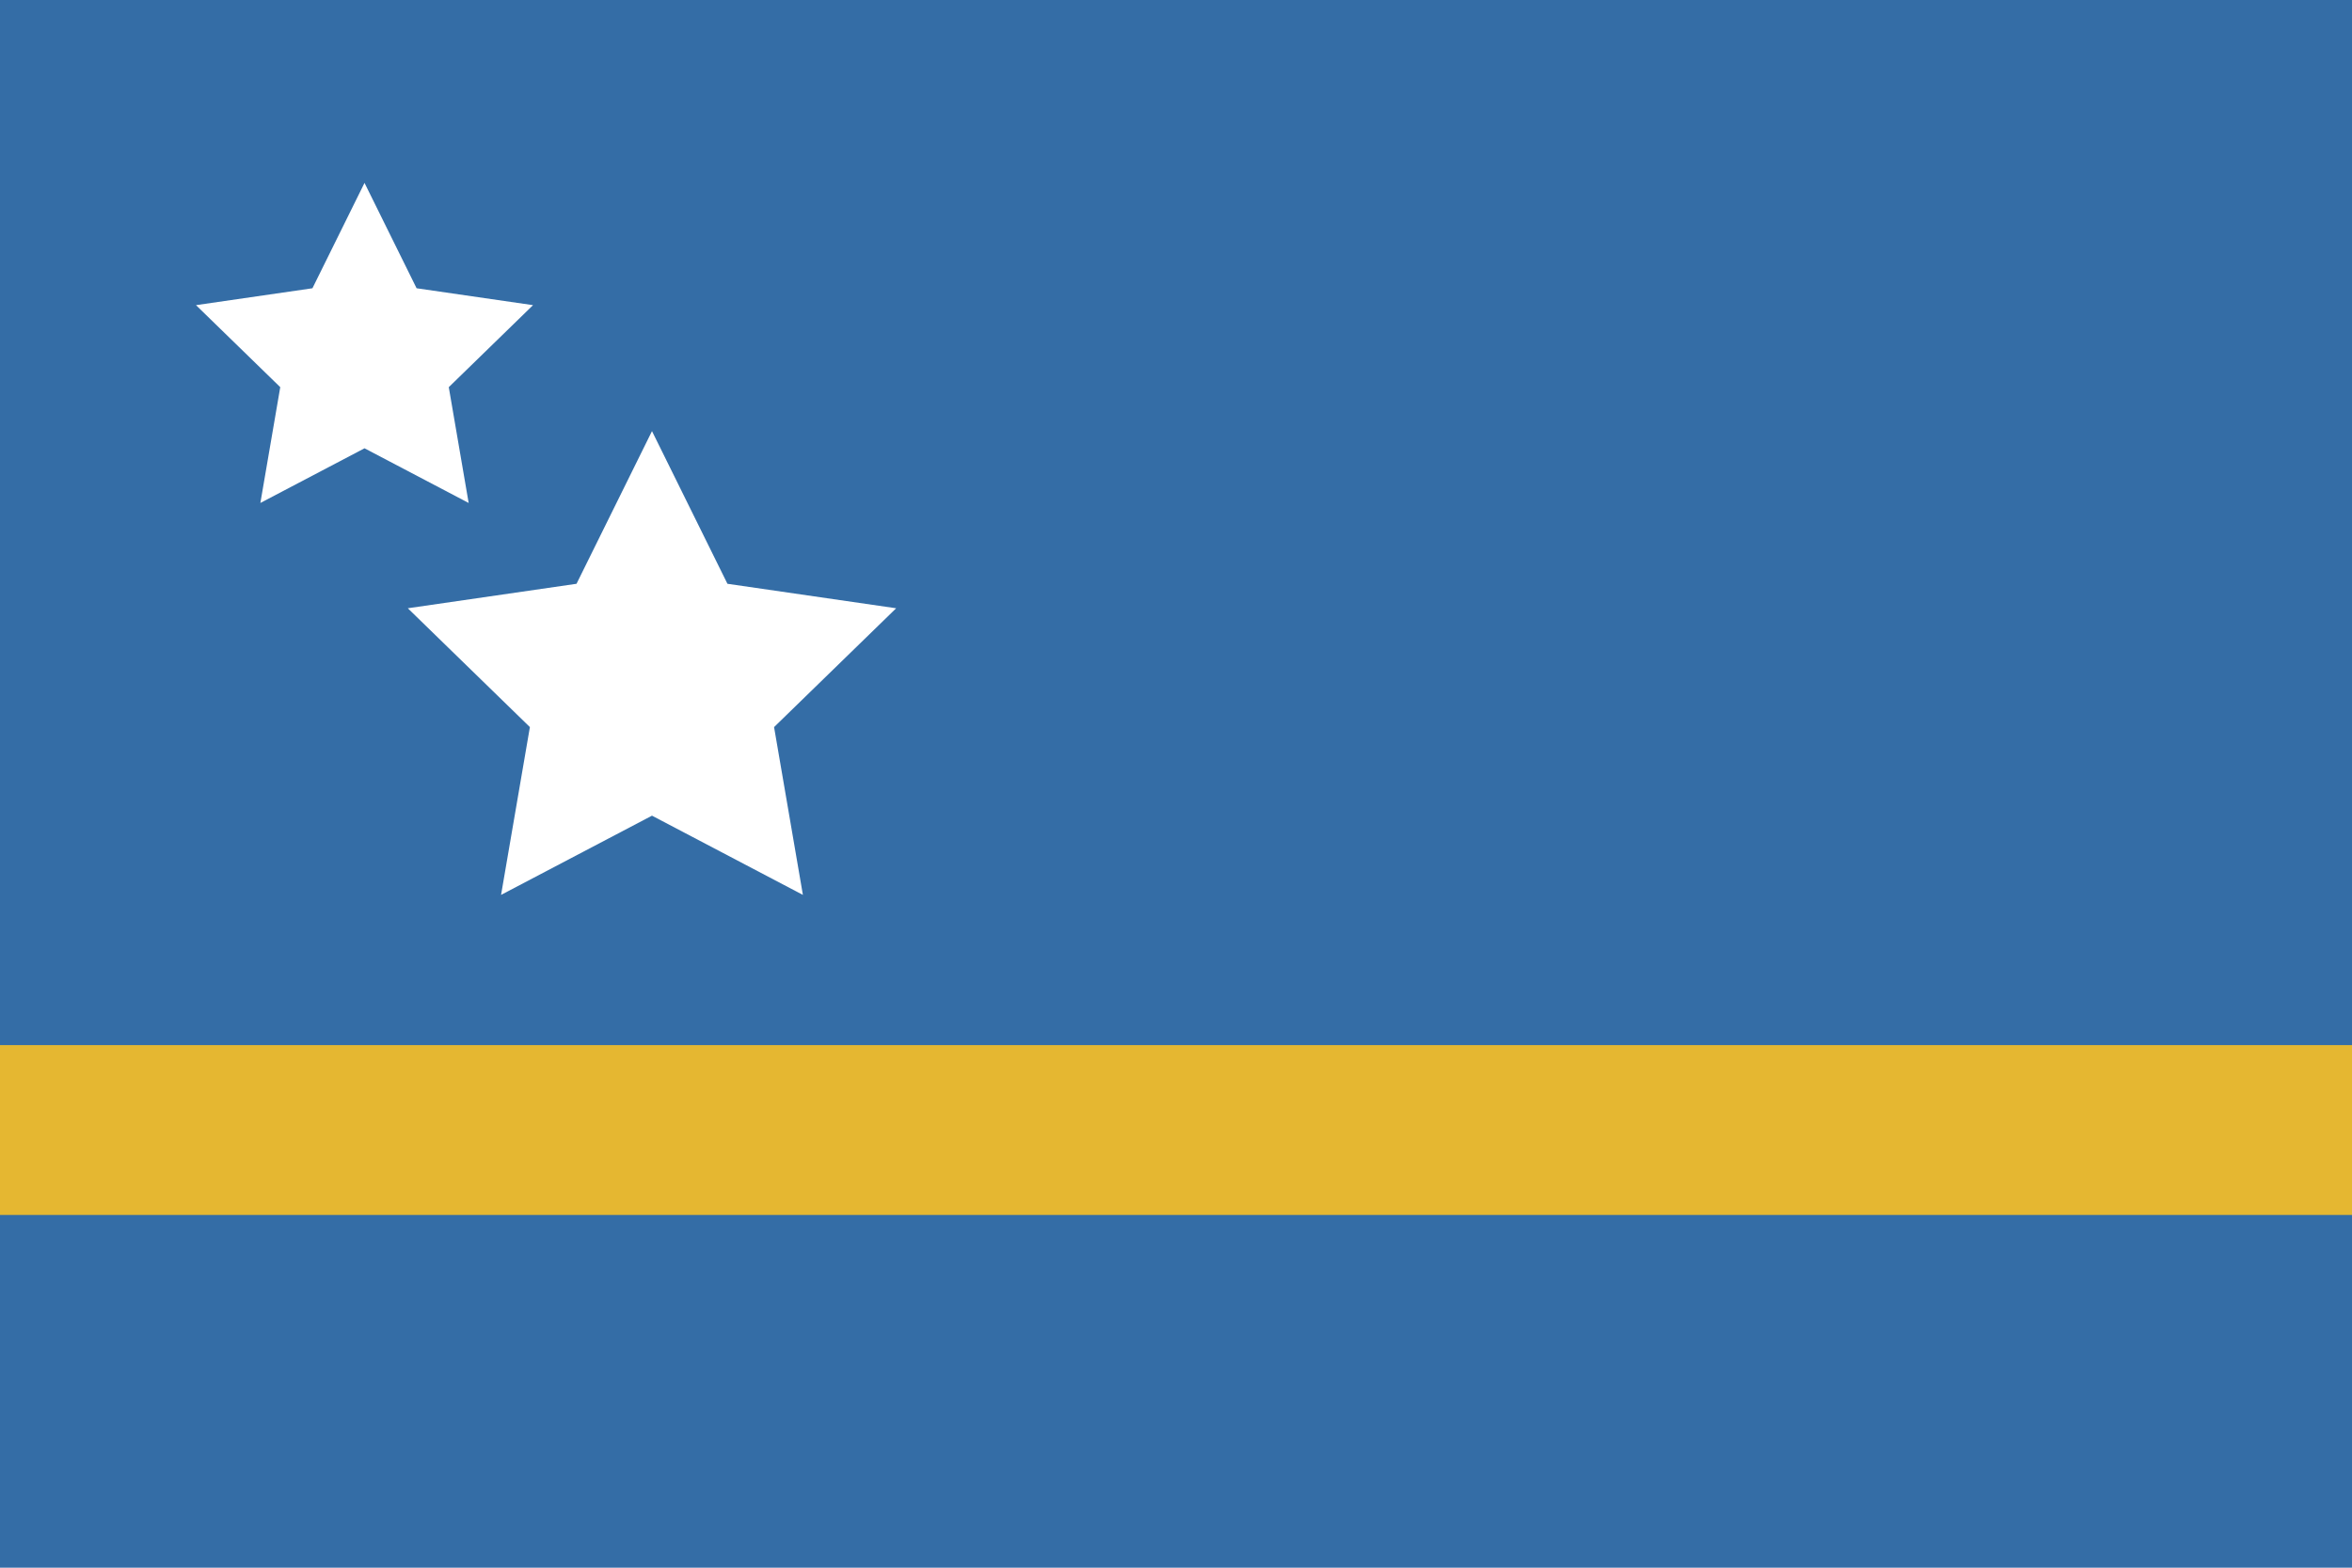 <?xml version="1.0" ?><svg height="120px" version="1.1" viewBox="0 0 180 120" width="180px" xmlns="http://www.w3.org/2000/svg" xmlns:sketch="http://www.bohemiancoding.com/sketch/ns" xmlns:xlink="http://www.w3.org/1999/xlink"><title/><defs/><g fill="none" fill-rule="evenodd" id="Page-1" stroke="none" stroke-width="1"><g id="rectangle_curacao"><rect fill="#346DA6" height="120" id="Rectangle-42" width="180" x="0" y="0"/><rect fill="#E5B731" height="13" id="Rectangle-42" width="180" x="0" y="80"/><path d="M27.897,34.315 L19.926,38.5 L21.448,29.636 L15,23.358 L23.911,22.065 L27.897,14 L31.882,22.065 L40.793,23.358 L34.345,29.636 L35.867,38.5 L27.897,34.315 Z M49.897,62.436 L38.347,68.5 L40.553,55.656 L31.21,46.56 L44.122,44.686 L49.897,33 L55.671,44.686 L68.584,46.56 L59.24,55.656 L61.446,68.5 L49.897,62.436 Z" fill="#FFFFFF" id="Star-7"/></g></g></svg>